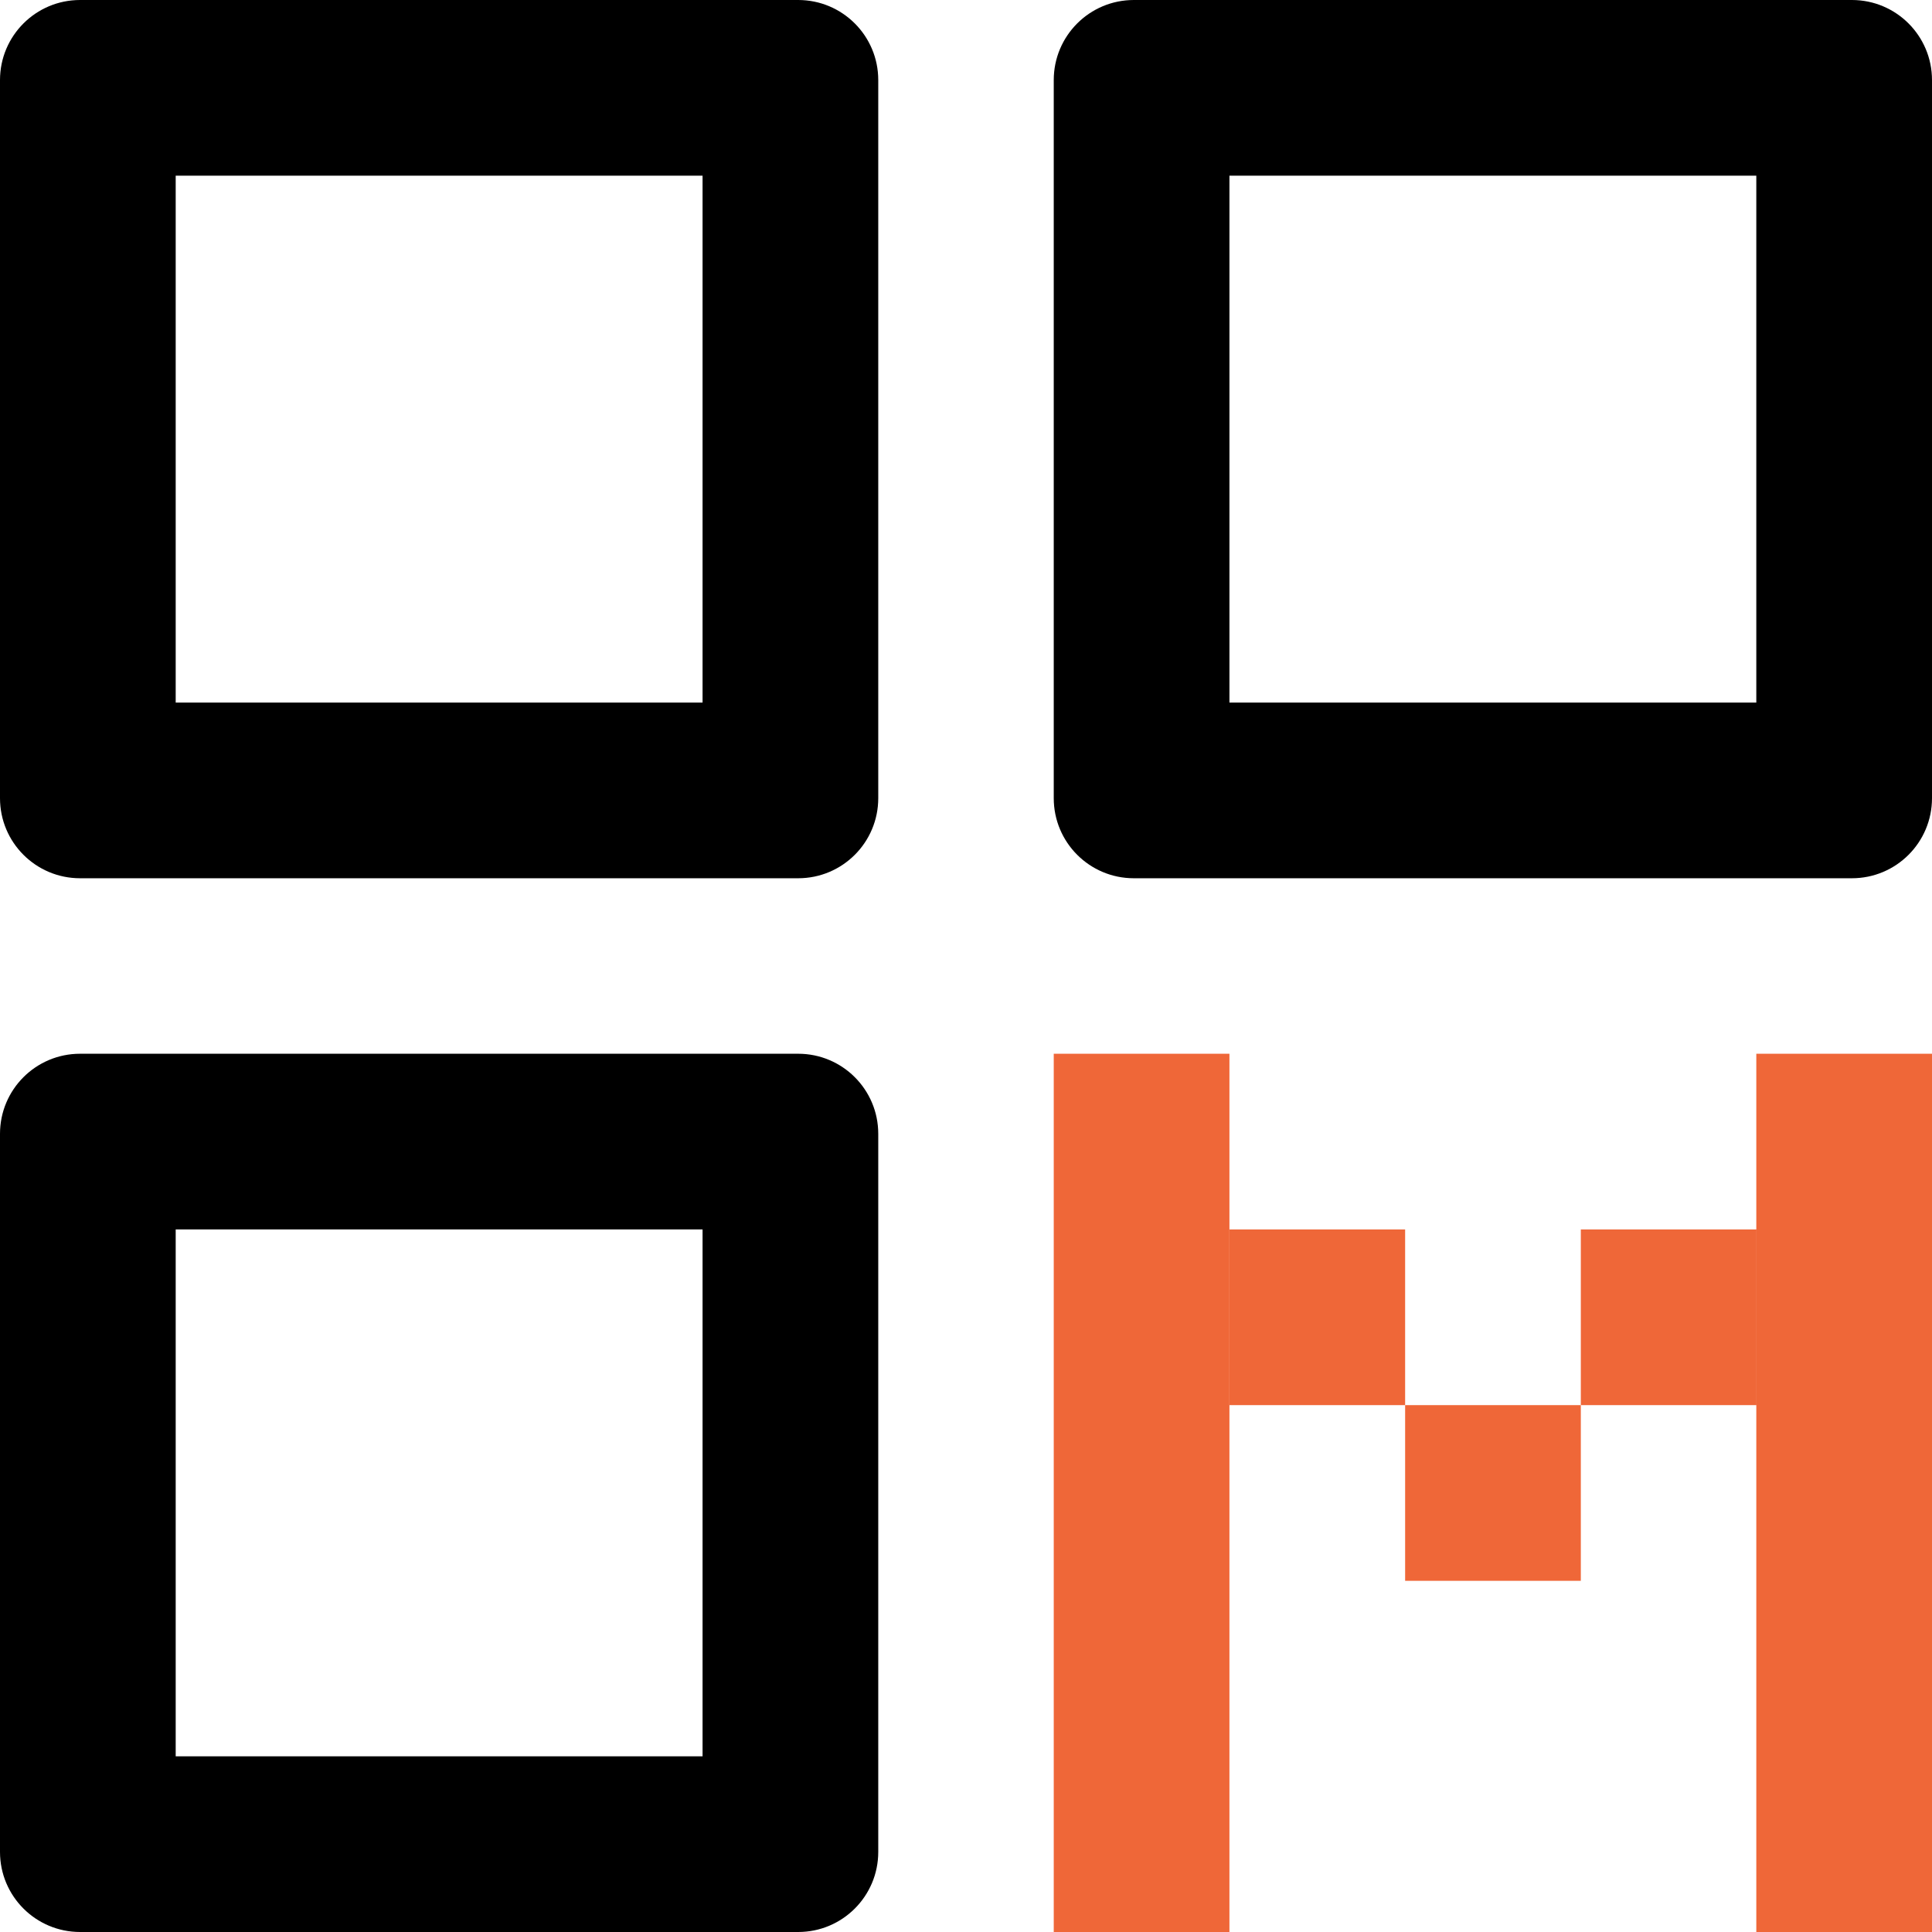 <?xml version="1.0" encoding="UTF-8"?>
<svg id="Layer_2" data-name="Layer 2" xmlns="http://www.w3.org/2000/svg" width="96" height="96" viewBox="0 0 96 96">
  <g id="Assets">
    <g id="Light">
      <g>
        <path d="M34.91,8.73v26.18H8.73V8.73h26.18M39.66,0H3.98C1.78,0,0,1.78,0,3.98v35.68c0,2.2,1.78,3.98,3.98,3.98h35.68c2.2,0,3.98-1.78,3.98-3.98V3.98c0-2.2-1.78-3.98-3.98-3.98h0Z"/>
        <path d="M34.91,61.09v26.18H8.73v-26.18h26.18M39.66,52.36H3.98c-2.2,0-3.98,1.78-3.98,3.98v35.68c0,2.2,1.78,3.98,3.98,3.98h35.68c2.2,0,3.98-1.78,3.98-3.98v-35.68c0-2.2-1.78-3.98-3.98-3.98h0Z"/>
        <path d="M87.27,8.73v26.18h-26.18V8.73h26.18M92.02,0h-35.68c-2.2,0-3.98,1.78-3.98,3.98v35.68c0,2.2,1.78,3.98,3.98,3.98h35.68c2.2,0,3.98-1.78,3.98-3.98V3.98c0-2.2-1.78-3.98-3.98-3.98h0Z"/>
        <g>
          <rect x="52.36" y="52.36" width="8.73" height="43.64" style="fill: #ef6738;"/>
          <rect x="87.27" y="52.36" width="8.73" height="43.64" style="fill: #ef6738;"/>
          <rect x="61.09" y="61.09" width="8.73" height="8.73" style="fill: #ef6738;"/>
          <rect x="78.55" y="61.09" width="8.73" height="8.73" style="fill: #ef6738;"/>
          <rect x="69.82" y="69.82" width="8.73" height="8.73" style="fill: #ef6738;"/>
        </g>
      </g>
    </g>
  </g>
</svg>